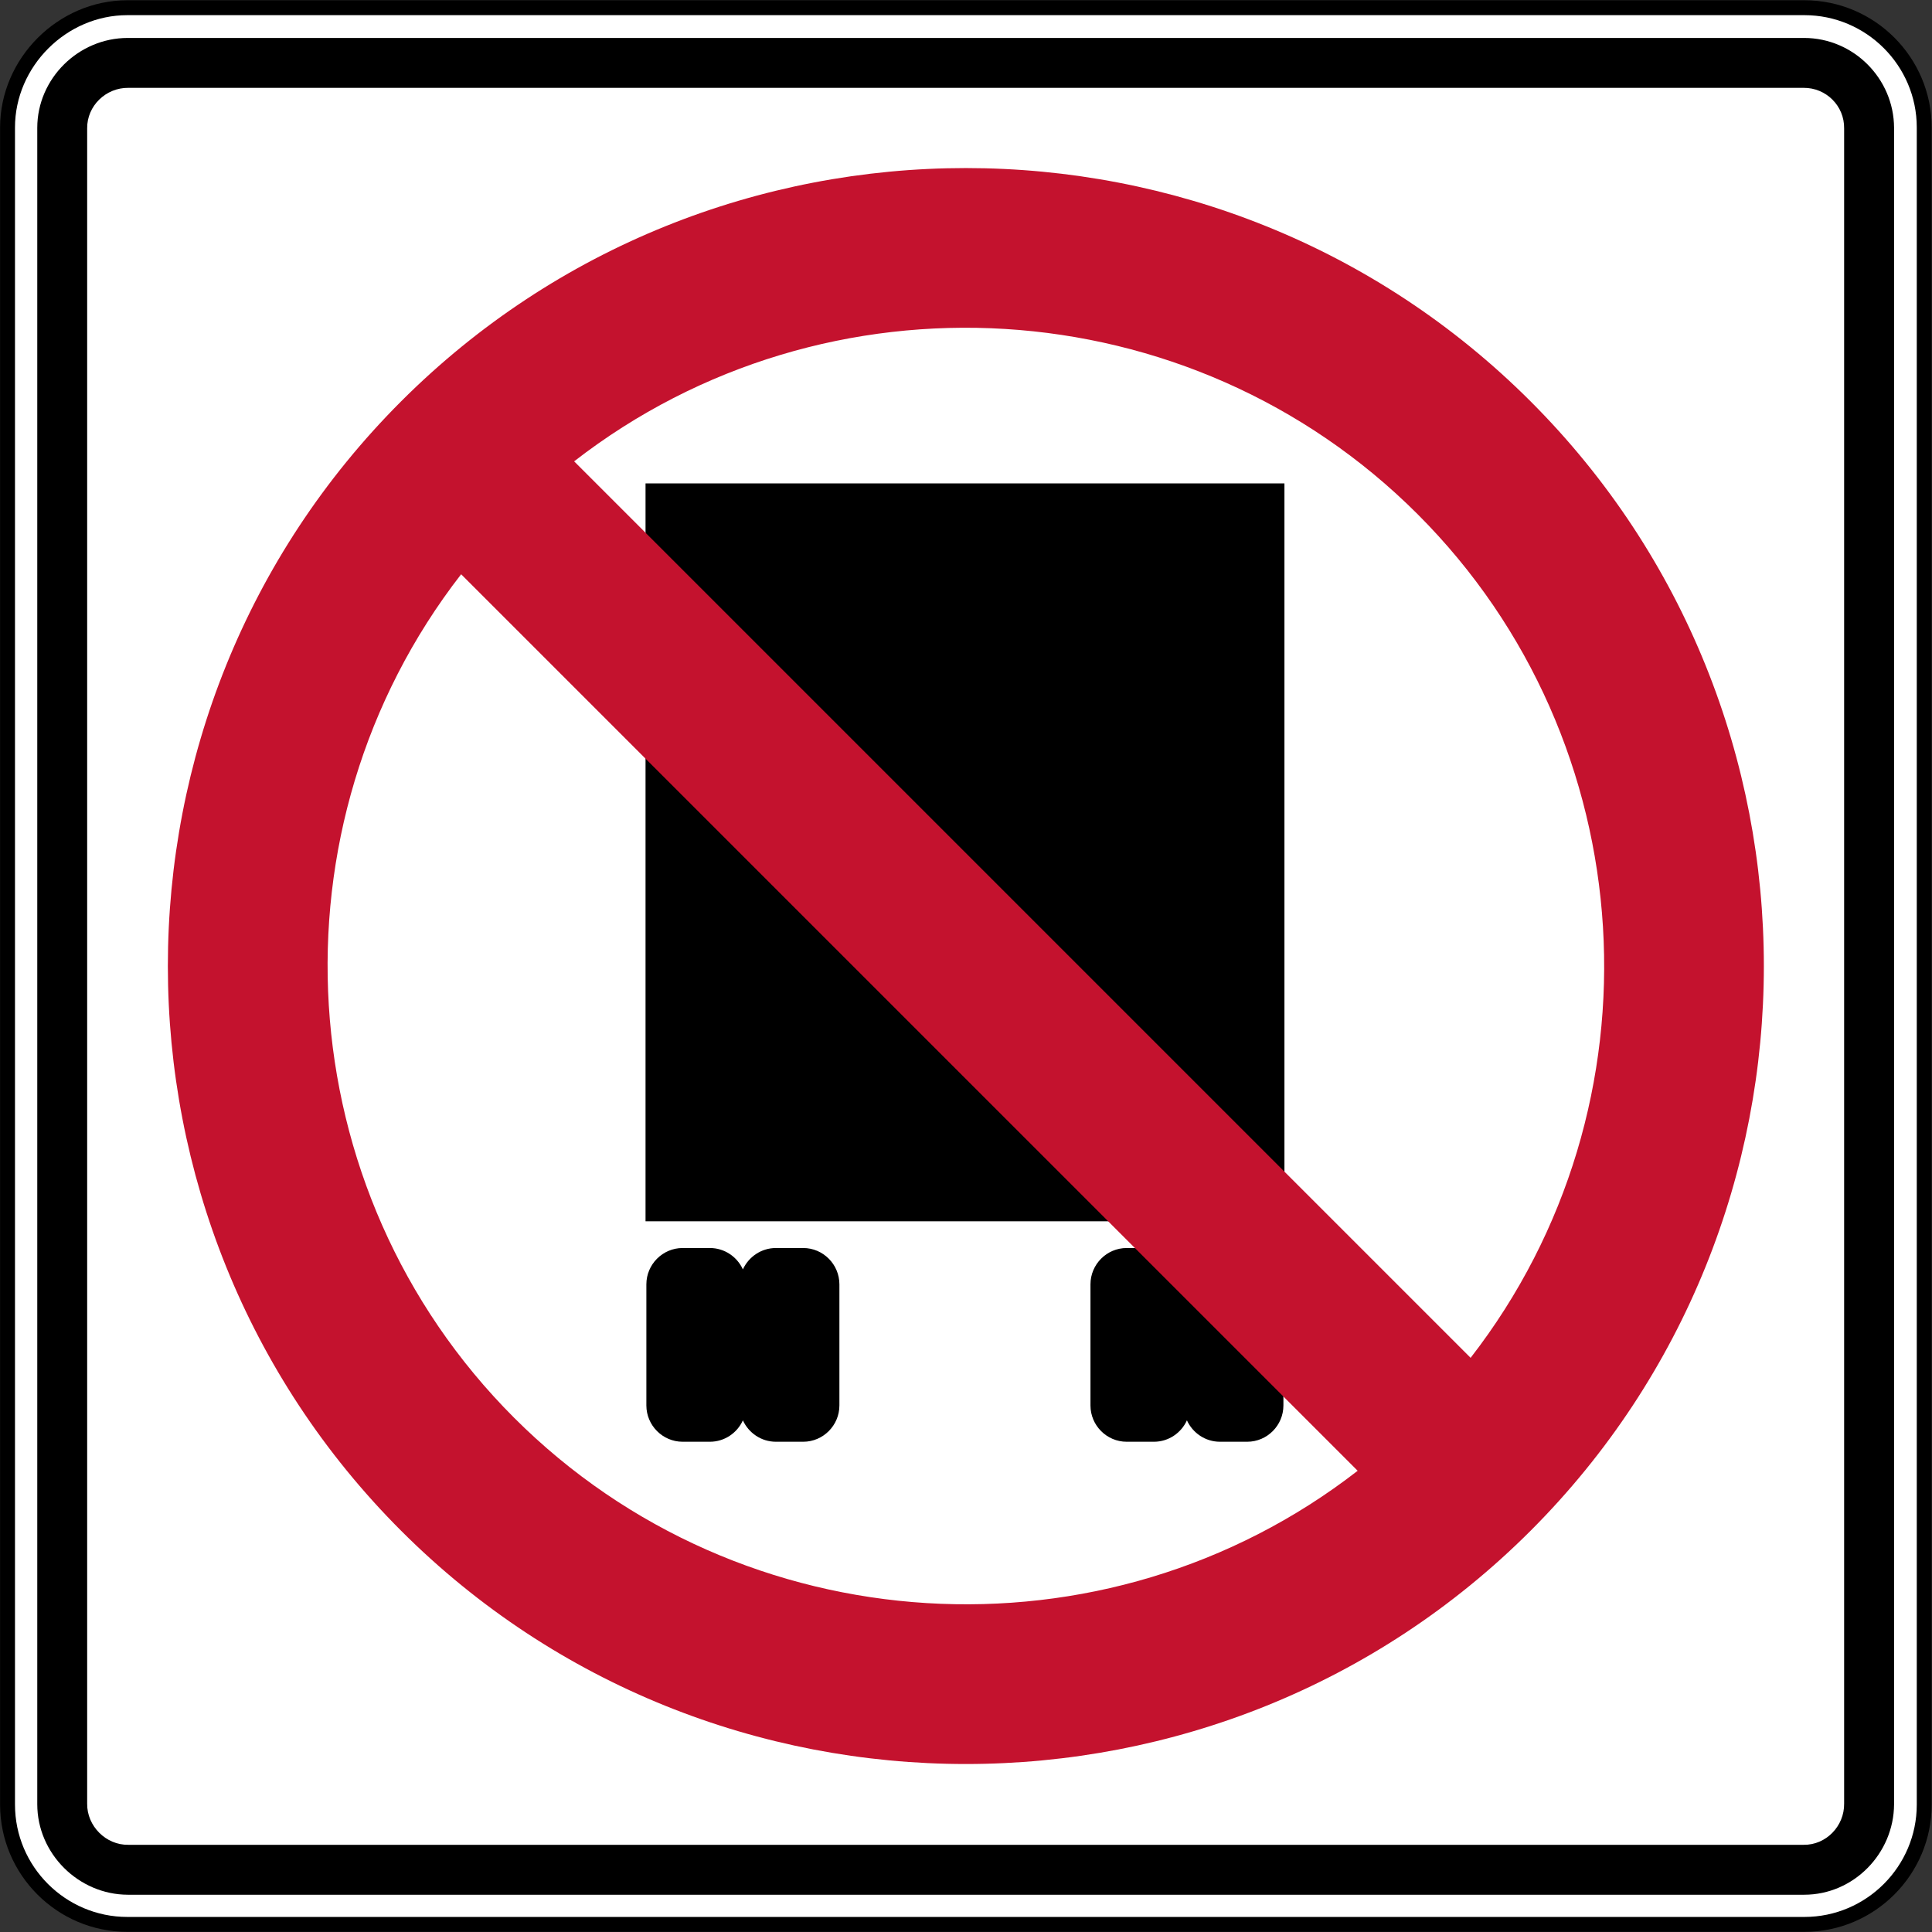 <?xml version="1.0" encoding="UTF-8" standalone="no"?>
<!-- Created with Inkscape (http://www.inkscape.org/) -->

<svg
   xmlns:dc="http://purl.org/dc/elements/1.1/"
   xmlns:cc="http://creativecommons.org/ns#"
   xmlns:rdf="http://www.w3.org/1999/02/22-rdf-syntax-ns#"
   xmlns:svg="http://www.w3.org/2000/svg"
   xmlns="http://www.w3.org/2000/svg"
   xmlns:sodipodi="http://sodipodi.sourceforge.net/DTD/sodipodi-0.dtd"
   xmlns:inkscape="http://www.inkscape.org/namespaces/inkscape"
   width="90.719"
   height="90.719"
   id="svg2"
   sodipodi:version="0.32"
   inkscape:version="0.48.2 r9819"
   version="1.0"
   sodipodi:docname="MUTCD R14-4.svg"
   inkscape:output_extension="org.inkscape.output.svg.inkscape">
  <rect width="100%" height="100%" fill="#333333" stroke="none"/>
  <defs
     id="defs4">
    <inkscape:perspective
       sodipodi:type="inkscape:persp3d"
       inkscape:vp_x="0 : 300.5 : 1"
       inkscape:vp_y="0 : 1000 : 0"
       inkscape:vp_z="601 : 300.5 : 1"
       inkscape:persp3d-origin="300.5 : 200.33333 : 1"
       id="perspective3380" />
    <inkscape:perspective
       id="perspective3990"
       inkscape:persp3d-origin="375 : 250 : 1"
       inkscape:vp_z="750 : 375 : 1"
       inkscape:vp_y="0 : 1000 : 0"
       inkscape:vp_x="0 : 375 : 1"
       sodipodi:type="inkscape:persp3d" />
  </defs>
  <sodipodi:namedview
     id="base"
     pagecolor="#ffffff"
     bordercolor="#666666"
     borderopacity="1.0"
     gridtolerance="10000"
     guidetolerance="10"
     objecttolerance="10"
     inkscape:pageopacity="0.0"
     inkscape:pageshadow="2"
     inkscape:zoom="5.1466668"
     inkscape:cx="47.150758"
     inkscape:cy="53.190316"
     inkscape:document-units="px"
     inkscape:current-layer="layer1"
     width="601px"
     height="601px"
     inkscape:window-width="1280"
     inkscape:window-height="1004"
     inkscape:window-x="-8"
     inkscape:window-y="-8"
     showgrid="false"
     fit-margin-top="0"
     fit-margin-left="0"
     fit-margin-right="0"
     fit-margin-bottom="0"
     inkscape:window-maximized="1" />
  <g
     inkscape:label="Layer 1"
     inkscape:groupmode="layer"
     id="layer1"
     transform="translate(-7837.188,12916.313)">
    <rect
       style="color:#000000;fill:#000000;fill-opacity:1;fill-rule:nonzero;stroke:none;stroke-width:0.874;marker:none;visibility:visible;display:inline;overflow:visible"
       id="rect3653"
       width="0"
       height="27.202"
       x="578.738"
       y="298.168"
       rx="249.482"
       ry="27.202" />
    <path
       inkscape:connector-curvature="0"
       d="m 7843.167,-12915.951 78.75,0 c 3.099,0 5.625,2.527 5.625,5.625 l 0,78.75 c 0,3.098 -2.526,5.625 -5.625,5.625 l -78.75,0 c -3.098,0 -5.625,-2.527 -5.625,-5.625 l 0,-78.75 c 0,-3.059 2.566,-5.625 5.625,-5.625"
       style="fill:#ffffff;fill-opacity:1;fill-rule:nonzero;stroke:#000000;stroke-width:0.7;stroke-linecap:butt;stroke-linejoin:miter;stroke-miterlimit:4;stroke-opacity:1;stroke-dasharray:none"
       id="path16809" />
    <path
       inkscape:connector-curvature="0"
       style="fill:#000000;fill-opacity:1;fill-rule:evenodd;stroke:none"
       d="m 7843.188,-12914.531 c -2.315,0 -4.247,1.905 -4.25,4.218 l 0,78.719 c 0,2.319 1.935,4.241 4.25,4.25 l 78.719,0 c 2.316,0 4.209,-1.931 4.219,-4.25 l 0,-78.719 c -0.01,-2.313 -1.903,-4.213 -4.219,-4.218 l -78.719,0 z m 0.031,2.343 78.656,0 c 1.057,-0.01 1.924,0.848 1.906,1.907 l 0,78.656 c 0.017,1.055 -0.849,1.955 -1.906,1.937 l -78.656,0 c -1.056,0.02 -1.954,-0.882 -1.938,-1.937 l 0,-78.656 c -0.014,-1.059 0.879,-1.921 1.938,-1.907 z"
       id="path16813" />
    <path
       inkscape:connector-curvature="0"
       d="m 7869.239,-12857.711 1.284,0 c 0.686,0 1.281,0.414 1.548,1.004 0.269,-0.59 0.863,-1.004 1.549,-1.004 l 1.284,0 c 0.935,0 1.699,0.768 1.699,1.706 l 0,5.686 c 0,0.938 -0.764,1.705 -1.699,1.705 l -1.284,0 c -0.686,0 -1.28,-0.414 -1.549,-1.005 -0.266,0.591 -0.861,1.005 -1.548,1.005 l -1.284,0 c -0.932,0 -1.7,-0.767 -1.7,-1.705 l 0,-5.686 c 0,-0.938 0.767,-1.706 1.7,-1.706"
       style="fill:#000000;fill-opacity:1;fill-rule:evenodd;stroke:none"
       id="path16821" />
    <path
       inkscape:connector-curvature="0"
       d="m 7890.091,-12857.711 1.282,0 c 0.686,0 1.281,0.414 1.548,1.004 0.269,-0.59 0.864,-1.004 1.55,-1.004 l 1.282,0 c 0.935,0 1.699,0.768 1.699,1.706 l 0,5.686 c 0,0.938 -0.764,1.705 -1.699,1.705 l -1.282,0 c -0.686,0 -1.281,-0.414 -1.55,-1.005 -0.266,0.591 -0.861,1.005 -1.548,1.005 l -1.282,0 c -0.935,0 -1.699,-0.767 -1.699,-1.705 l 0,-5.686 c 0,-0.938 0.764,-1.706 1.699,-1.706"
       style="fill:#000000;fill-opacity:1;fill-rule:evenodd;stroke:none"
       id="path16825" />
    <path
       inkscape:connector-curvature="0"
       d="m 7867.5,-12893.614 30,0 0,34.648 -30,0 0,-34.648 z"
       style="fill:#000000;fill-opacity:1;fill-rule:evenodd;stroke:none"
       id="path16827" />
    <path
       inkscape:connector-curvature="0"
       d="m 7856.023,-12897.467 c 14.607,-14.606 38.431,-14.606 53.035,0 14.605,14.603 14.605,38.427 0,53.032 -14.604,14.604 -38.428,14.604 -53.035,0 -14.604,-14.605 -14.604,-38.429 0,-53.032 m 44.915,50.215 -42.097,-42.096 c -9.196,11.849 -8.203,28.92 2.489,39.609 10.688,10.689 27.759,11.684 39.609,2.487 m 5.303,-5.303 -42.095,-42.095 c 11.849,-9.2 28.919,-8.205 39.61,2.485 10.689,10.69 11.682,27.759 2.485,39.61"
       style="fill:#c4122e;fill-opacity:1;fill-rule:evenodd;stroke:none"
       id="path16831" />
  </g>
</svg>

